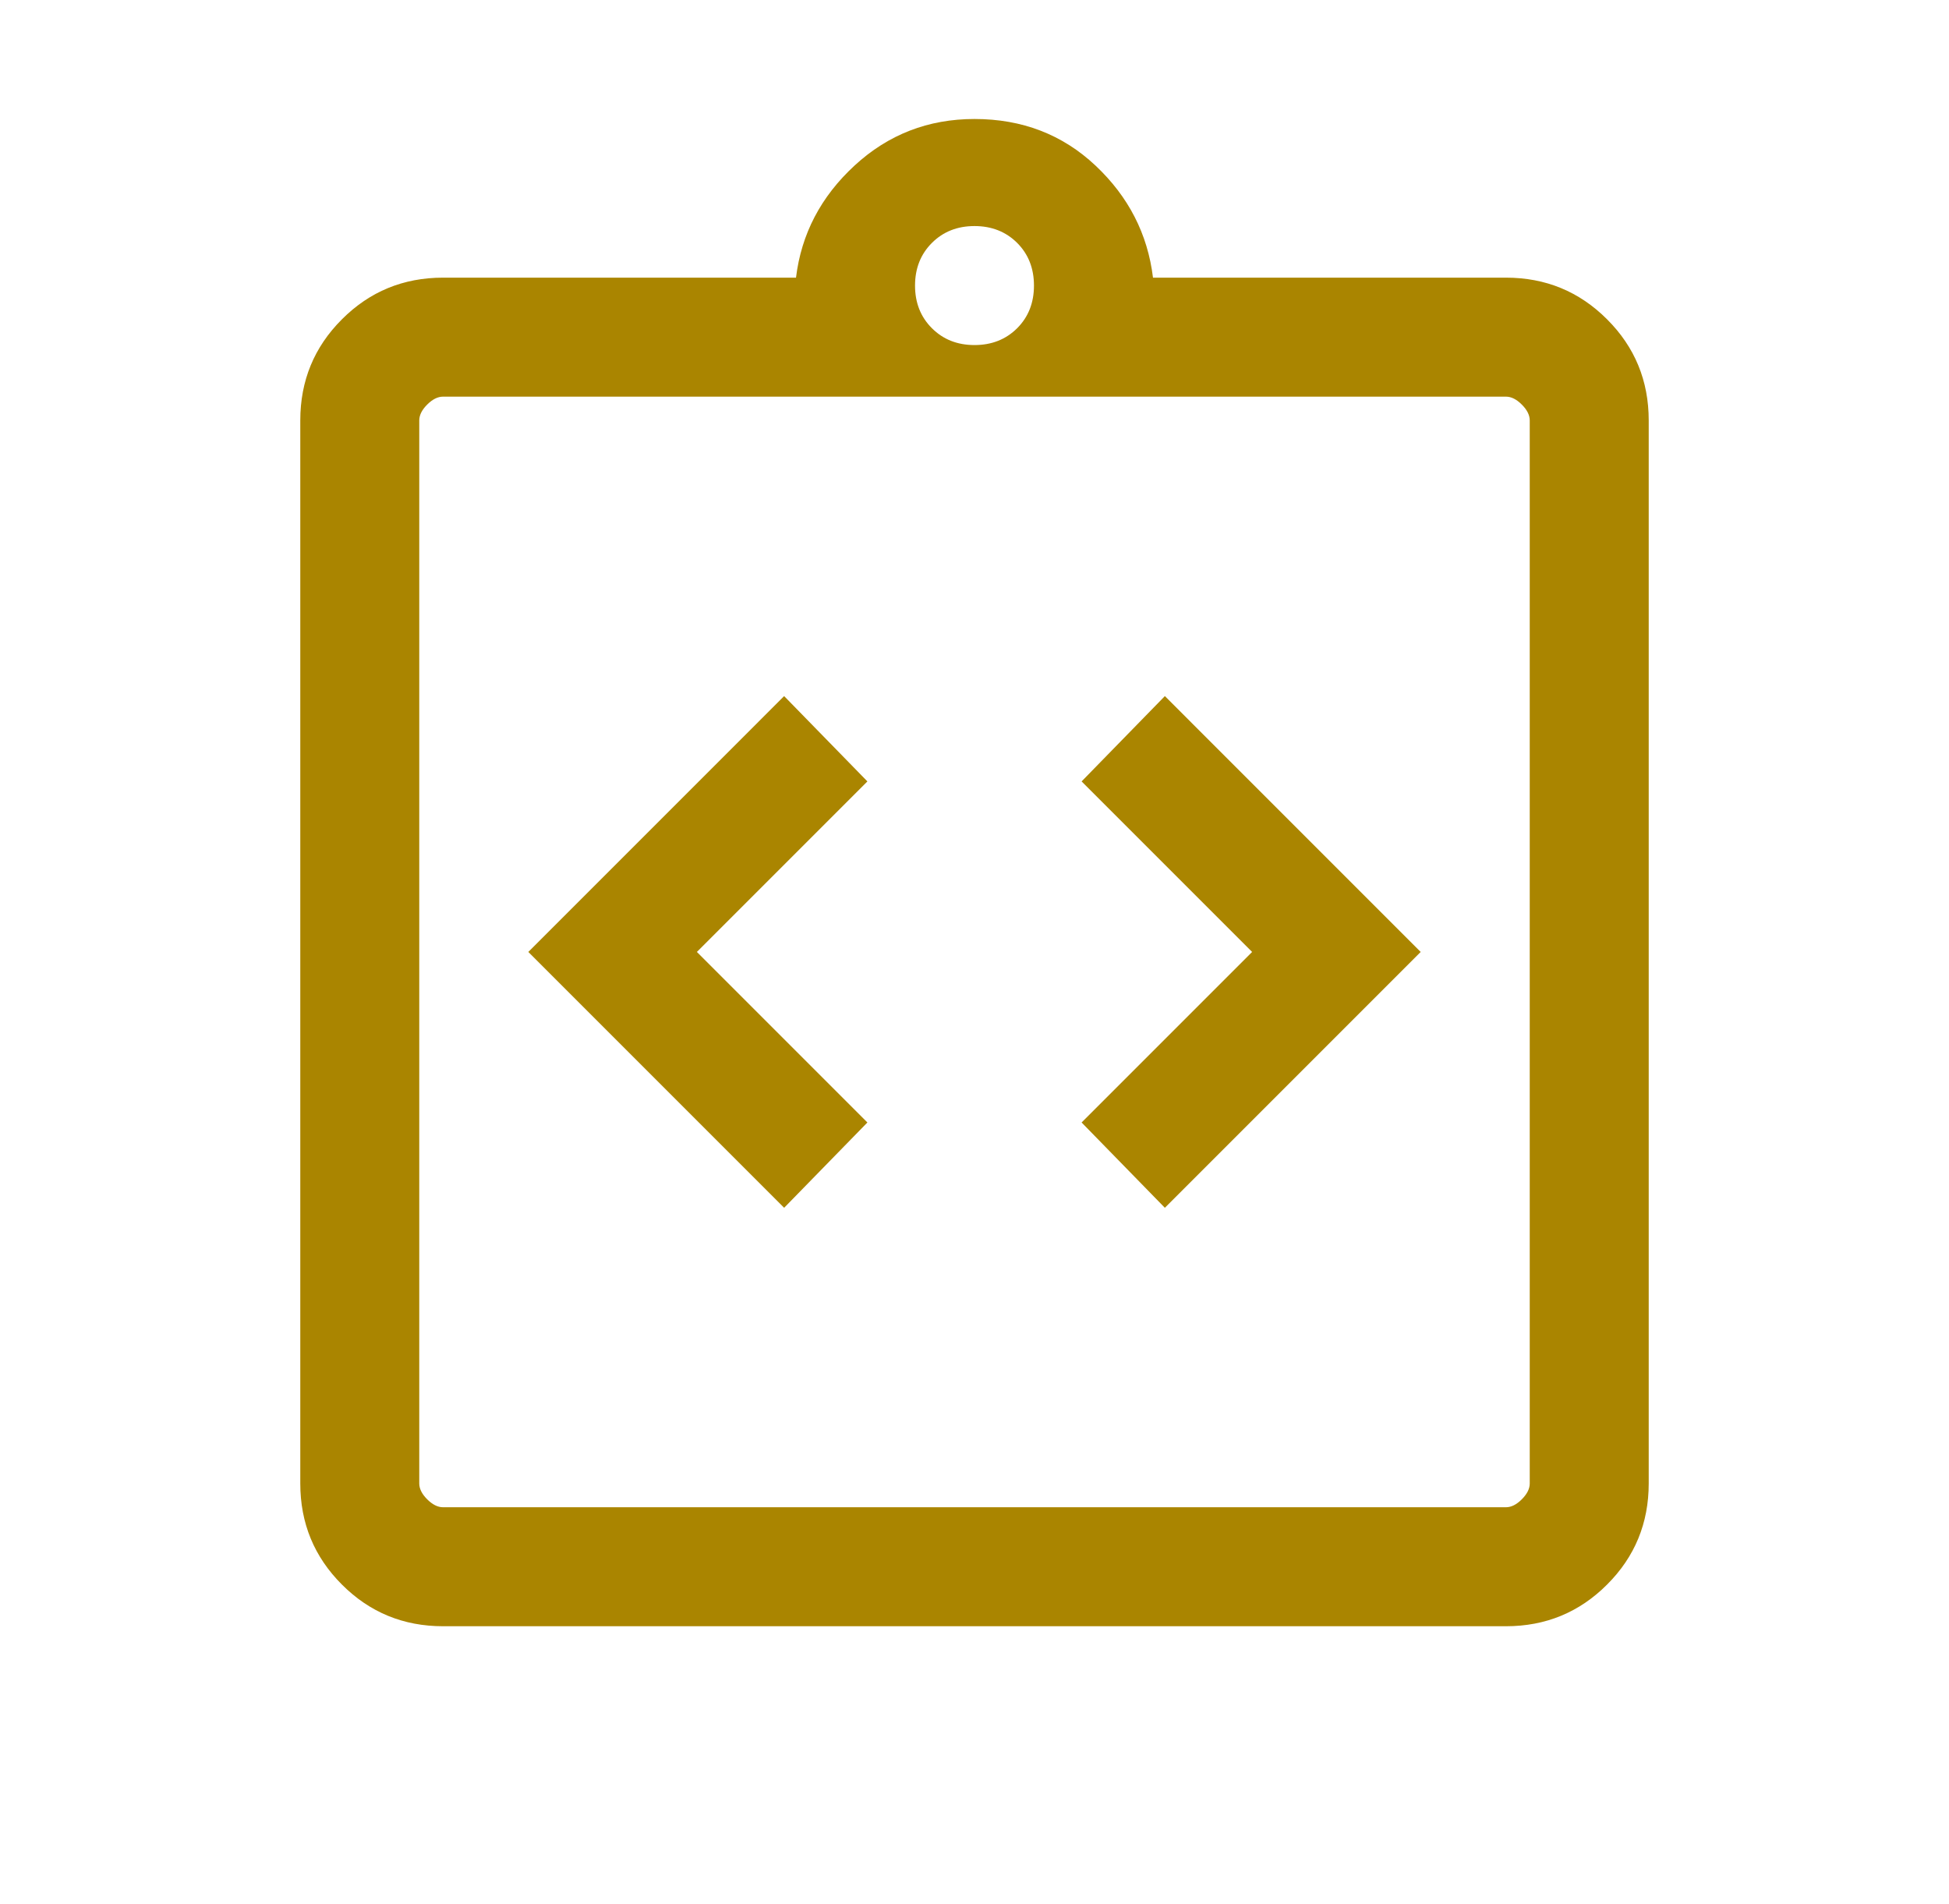 <svg width="43" height="42" viewBox="0 0 43 42" fill="none" xmlns="http://www.w3.org/2000/svg">
<mask id="mask0_1526_10321" style="mask-type:alpha" maskUnits="userSpaceOnUse" x="0" y="0" width="43" height="42">
<rect x="0.5" width="42" height="42" fill="#D9D9D9"/>
</mask>
<g mask="url(#mask0_1526_10321)">
<path d="M17.3 26.644L19.137 24.762L15.375 21L19.137 17.238L17.3 15.356L11.656 21L17.3 26.644ZM25.7 26.644L31.344 21L25.7 15.356L23.863 17.238L27.625 21L23.863 24.762L25.7 26.644ZM9.775 35.875C8.9 35.875 8.156 35.569 7.544 34.956C6.931 34.344 6.625 33.6 6.625 32.725V9.275C6.625 8.4 6.931 7.656 7.544 7.044C8.156 6.431 8.9 6.125 9.775 6.125H17.562C17.679 5.162 18.11 4.338 18.854 3.652C19.597 2.967 20.479 2.625 21.5 2.625C22.55 2.625 23.44 2.967 24.169 3.652C24.898 4.338 25.321 5.162 25.438 6.125H33.225C34.1 6.125 34.844 6.431 35.456 7.044C36.069 7.656 36.375 8.4 36.375 9.275V32.725C36.375 33.6 36.069 34.344 35.456 34.956C34.844 35.569 34.1 35.875 33.225 35.875H9.775ZM9.775 33.25H33.225C33.342 33.25 33.458 33.192 33.575 33.075C33.692 32.958 33.75 32.842 33.75 32.725V9.275C33.75 9.158 33.692 9.042 33.575 8.925C33.458 8.808 33.342 8.75 33.225 8.75H9.775C9.658 8.75 9.542 8.808 9.425 8.925C9.308 9.042 9.25 9.158 9.25 9.275V32.725C9.25 32.842 9.308 32.958 9.425 33.075C9.542 33.192 9.658 33.25 9.775 33.25ZM21.5 7.612C21.879 7.612 22.193 7.488 22.442 7.24C22.689 6.992 22.812 6.679 22.812 6.3C22.812 5.921 22.689 5.607 22.442 5.359C22.193 5.111 21.879 4.987 21.5 4.987C21.121 4.987 20.808 5.111 20.56 5.359C20.312 5.607 20.188 5.921 20.188 6.3C20.188 6.679 20.312 6.992 20.56 7.24C20.808 7.488 21.121 7.612 21.5 7.612Z" fill="#AA8500"/>
</g>
</svg>
